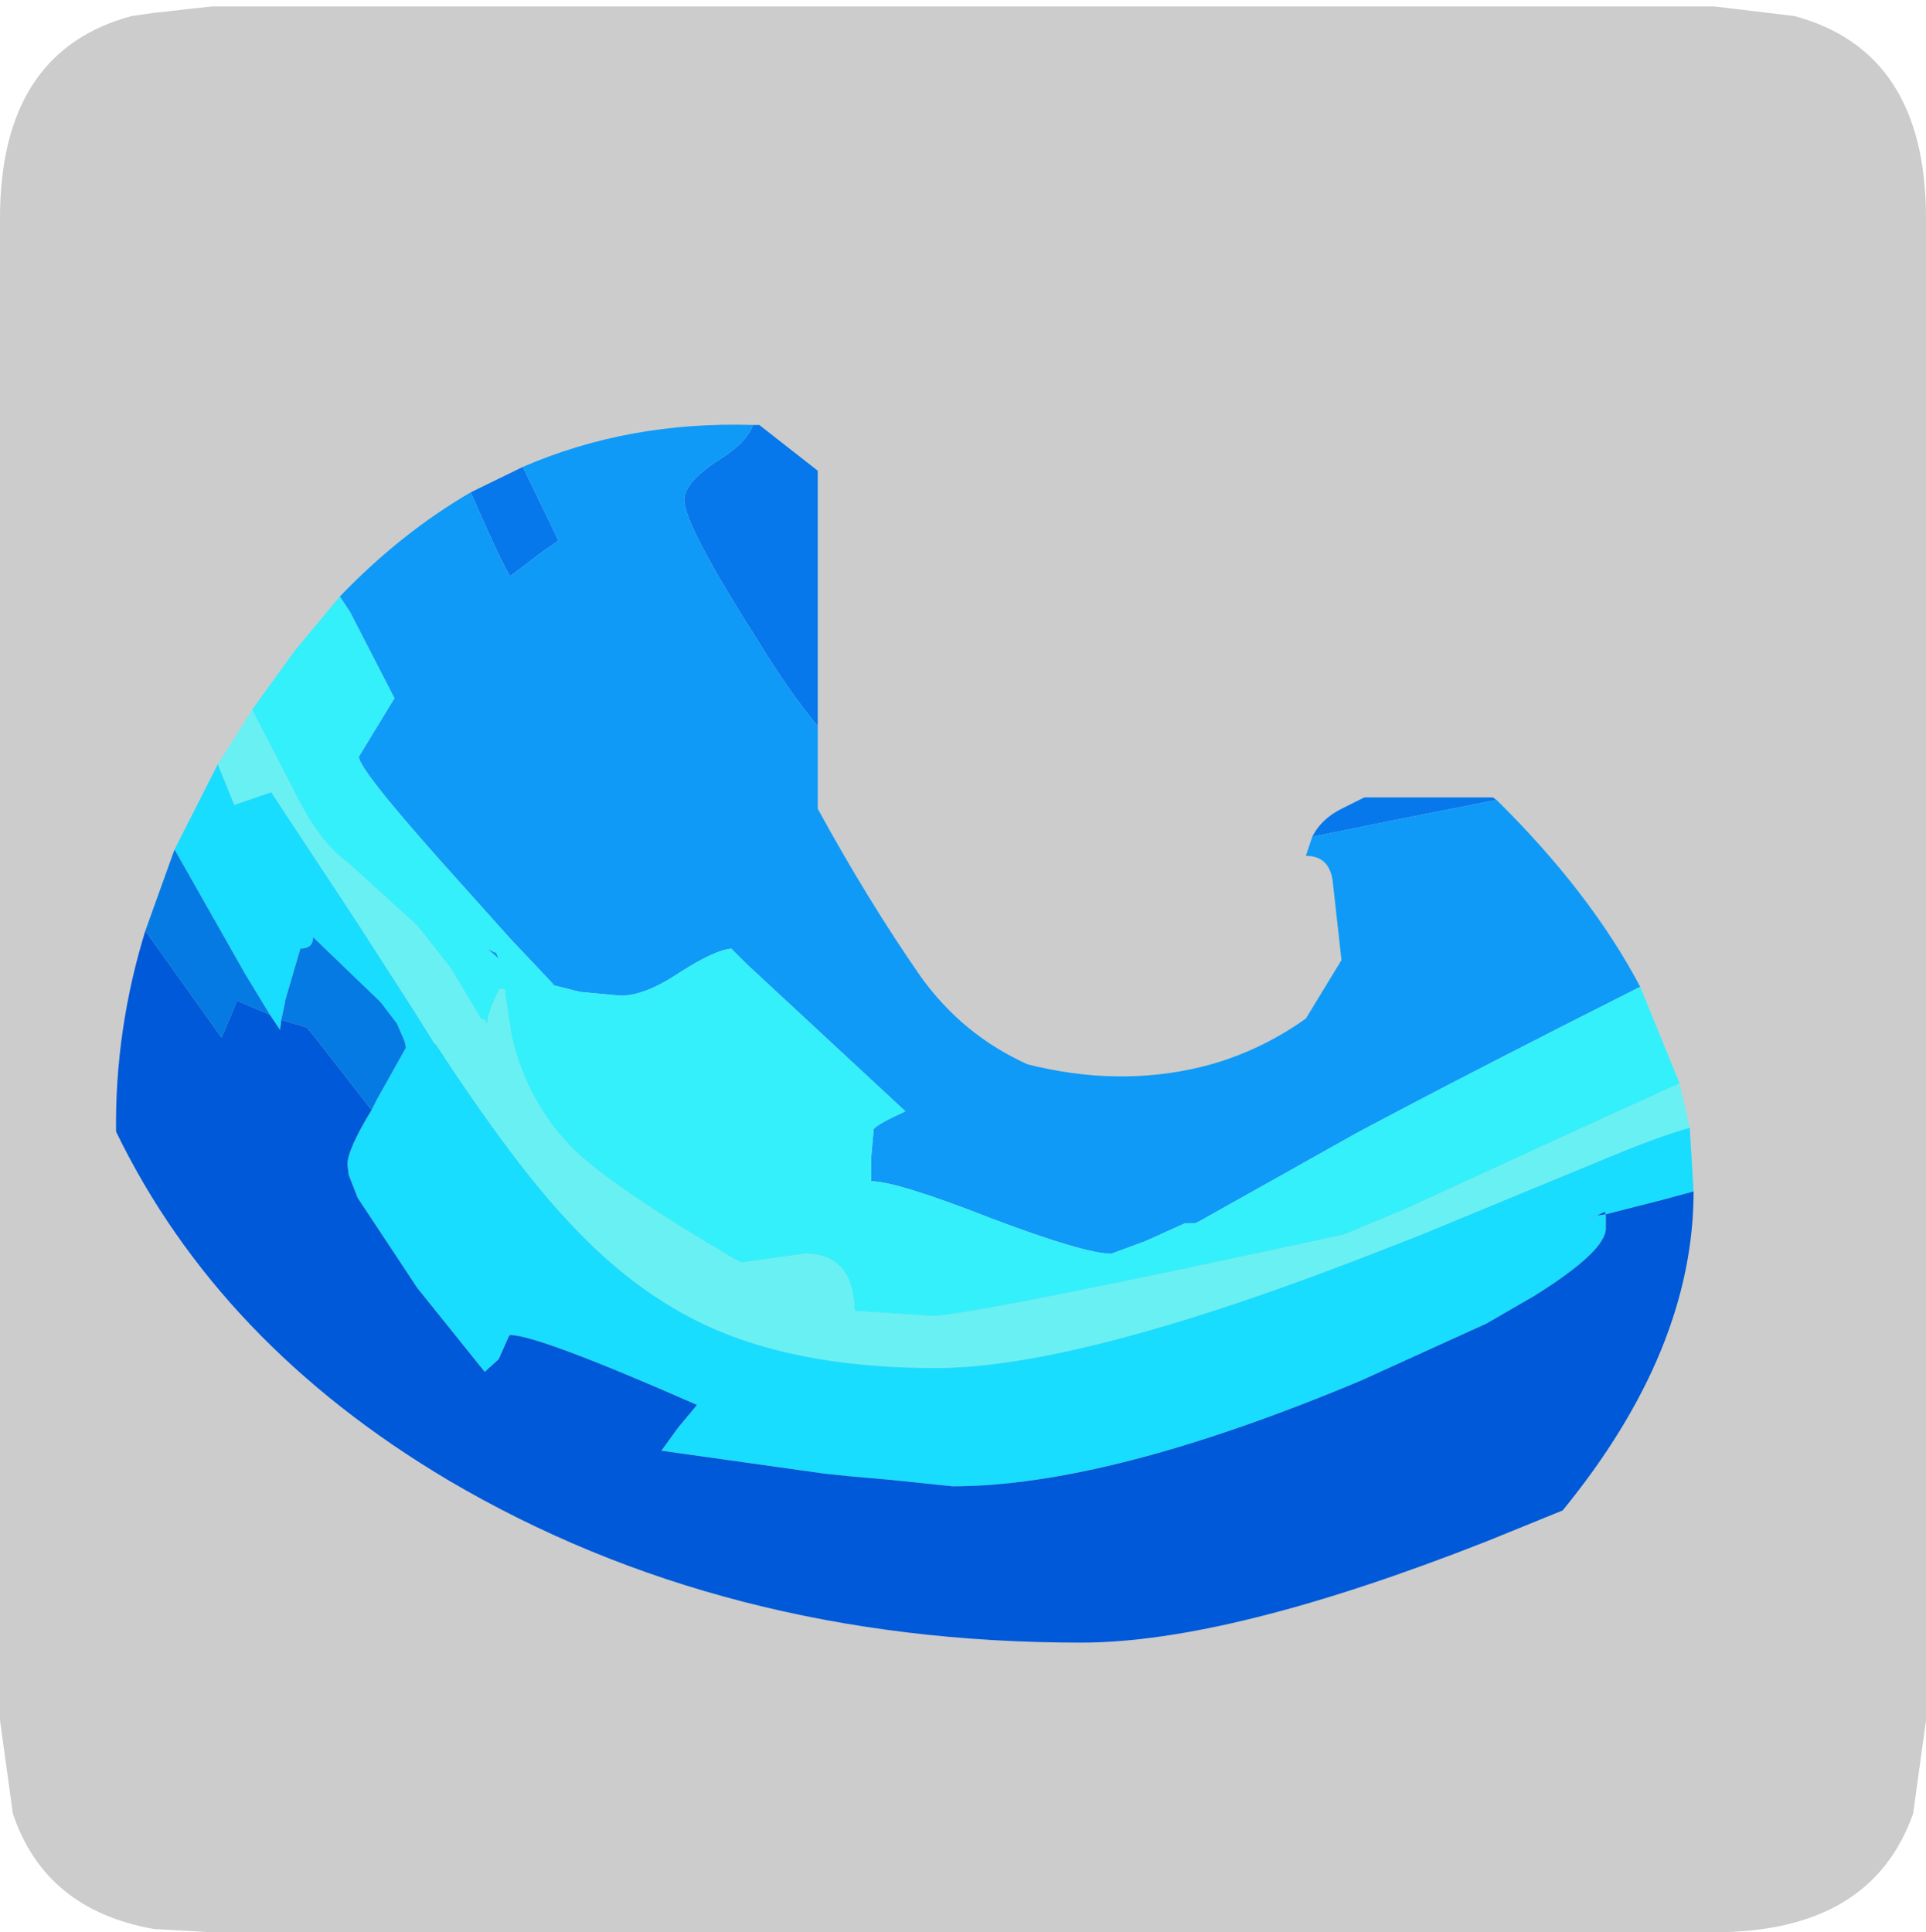 <?xml version="1.0" encoding="UTF-8" standalone="no"?>
<svg xmlns:ffdec="https://www.free-decompiler.com/flash" xmlns:xlink="http://www.w3.org/1999/xlink" ffdec:objectType="frame" height="30.1px" width="30.0px" xmlns="http://www.w3.org/2000/svg">
  <g transform="matrix(1.0, 0.0, 0.0, 1.0, 0.0, 0.0)">
    <use ffdec:characterId="1" height="30.0" transform="matrix(1.0, 0.0, 0.0, 1.0, 0.0, 0.0)" width="30.0" xlink:href="#shape0"/>
    <use ffdec:characterId="5" height="30.0" transform="matrix(1.0, 0.0, 0.0, 1.0, 0.0, 0.1)" width="30.0" xlink:href="#sprite0"/>
  </g>
  <defs>
    <g id="shape0" transform="matrix(1.0, 0.0, 0.0, 1.0, 0.0, 0.0)">
      <path d="M0.0 0.0 L30.0 0.0 30.0 30.0 0.0 30.0 0.0 0.0" fill="#33cc66" fill-opacity="0.0" fill-rule="evenodd" stroke="none"/>
    </g>
    <g id="sprite0" transform="matrix(1.0, 0.0, 0.0, 1.0, 0.0, 0.0)">
      <use ffdec:characterId="2" height="30.0" transform="matrix(1.0, 0.0, 0.0, 1.0, 0.0, 0.0)" width="30.0" xlink:href="#shape1"/>
      <filter id="filter0">
        <feColorMatrix in="SourceGraphic" result="filterResult0" type="matrix" values="0 0 0 0 1.0,0 0 0 0 1.0,0 0 0 0 1.0,0 0 0 1 0"/>
        <feConvolveMatrix divisor="25.0" in="filterResult0" kernelMatrix="1 1 1 1 1 1 1 1 1 1 1 1 1 1 1 1 1 1 1 1 1 1 1 1 1" order="5 5" result="filterResult1"/>
        <feComposite in="SourceGraphic" in2="filterResult1" operator="over" result="filterResult2"/>
      </filter>
      <use ffdec:characterId="4" filter="url(#filter0)" height="47.9" transform="matrix(0.396, 0.0, 0.0, 0.396, 1.808, 6.52)" width="62.05" xlink:href="#sprite1"/>
    </g>
    <g id="shape1" transform="matrix(1.0, 0.0, 0.0, 1.0, 0.0, 0.0)">
      <path d="M27.95 0.15 Q30.0 0.7 30.0 3.3 L30.0 26.7 29.8 28.15 Q29.15 30.0 26.7 30.0 L3.3 30.0 2.4 29.95 Q0.7 29.65 0.2 28.15 L0.0 26.7 0.0 3.3 Q0.0 0.7 2.05 0.15 L2.4 0.1 3.3 0.0 26.7 0.0 27.95 0.15" fill="#cccccc" fill-rule="evenodd" stroke="none"/>
    </g>
    <g id="sprite1" transform="matrix(1.0, 0.0, 0.0, 1.0, 7.05, -2.45)">
      <use ffdec:characterId="3" height="47.9" transform="matrix(1.0, 0.0, 0.0, 1.0, -7.05, 2.45)" width="62.05" xlink:href="#shape2"/>
    </g>
    <g id="shape2" transform="matrix(1.0, 0.0, 0.0, 1.0, 7.05, -2.45)">
      <path d="M20.55 14.3 Q19.4 12.9 18.3 11.1 15.3 6.4 15.3 5.4 15.3 4.7 16.7 3.8 17.75 3.15 18.0 2.45 L18.25 2.45 20.55 4.25 20.55 14.3 M8.95 4.1 L10.35 7.0 9.7 7.45 8.45 8.4 Q8.1 7.85 6.9 5.1 L8.95 4.1 M47.25 17.2 L43.2 18.0 40.0 18.65 Q40.35 17.95 41.15 17.55 L42.05 17.1 47.1 17.1 47.25 17.2" fill="#0678eb" fill-rule="evenodd" stroke="none"/>
      <path d="M18.0 2.45 Q17.75 3.15 16.7 3.8 15.3 4.7 15.3 5.4 15.3 6.4 18.3 11.1 19.4 12.9 20.55 14.3 L20.55 17.55 Q22.55 21.2 24.6 24.15 26.25 26.45 28.8 27.6 32.35 28.5 35.65 27.7 37.85 27.15 39.75 25.8 L41.15 23.5 40.8 20.35 Q40.65 19.4 39.75 19.4 L40.0 18.65 43.2 18.0 47.25 17.2 Q50.95 20.85 52.9 24.55 46.25 27.9 41.75 30.3 L35.6 33.75 35.4 33.85 35.0 33.85 33.45 34.55 32.1 35.05 Q31.05 35.05 27.35 33.65 23.65 32.2 22.65 32.2 L22.65 31.3 22.75 30.15 Q22.9 29.95 24.0 29.45 L17.75 23.65 17.15 23.05 Q16.5 23.1 15.1 24.0 13.75 24.9 12.8 24.9 L11.2 24.75 10.2 24.5 10.1 24.45 10.15 24.45 8.45 22.65 6.75 20.75 Q2.5 16.05 2.5 15.5 L3.2 14.35 3.9 13.2 2.15 9.8 1.75 9.2 Q4.15 6.7 6.9 5.1 8.1 7.85 8.45 8.4 L9.7 7.45 10.35 7.0 8.95 4.1 Q13.1 2.3 18.0 2.45 M7.55 23.05 L7.85 23.2 7.9 23.2 8.0 23.45 7.55 23.05 M39.1 27.05 L39.2 26.75 39.1 27.05 M51.2 33.55 L51.1 33.6 50.75 33.6 51.2 33.55" fill="#0f9af7" fill-rule="evenodd" stroke="none"/>
      <path d="M1.75 9.2 L2.15 9.8 3.9 13.2 3.2 14.35 2.5 15.5 Q2.5 16.05 6.75 20.75 L8.45 22.65 10.15 24.45 10.1 24.45 10.2 24.5 11.2 24.75 12.8 24.9 Q13.75 24.9 15.1 24.0 16.5 23.1 17.15 23.05 L17.75 23.65 24.0 29.45 Q22.9 29.95 22.75 30.15 L22.65 31.3 22.65 32.2 Q23.65 32.2 27.35 33.65 31.05 35.05 32.1 35.05 L33.45 34.55 35.0 33.85 35.4 33.85 35.6 33.75 41.75 30.3 Q46.25 27.9 52.9 24.55 L54.45 28.35 49.85 30.45 43.65 33.3 41.25 34.3 Q26.5 37.5 25.05 37.5 L22.0 37.3 Q21.95 35.05 20.05 35.05 L17.55 35.4 17.25 35.25 Q12.5 32.45 10.95 30.95 9.1 29.1 8.5 26.45 L8.25 24.8 8.25 24.65 8.0 24.65 8.0 24.7 Q7.55 25.6 7.55 26.05 L7.45 25.85 7.3 25.8 6.1 23.8 4.8 22.15 2.05 19.65 Q0.9 18.85 -0.15 16.65 L-1.7 13.65 0.0 11.3 1.75 9.2 M7.55 23.05 L8.0 23.45 7.9 23.2 7.85 23.2 7.55 23.05" fill="#34f0fb" fill-rule="evenodd" stroke="none"/>
      <path d="M-3.05 15.8 L-1.7 13.65 -0.15 16.65 Q0.9 18.85 2.05 19.65 L4.8 22.15 6.1 23.8 7.3 25.8 7.45 25.85 7.55 26.05 Q7.55 25.6 8.0 24.7 L8.0 24.65 8.25 24.65 8.25 24.8 8.5 26.45 Q9.1 29.1 10.95 30.95 12.5 32.45 17.25 35.25 L17.55 35.4 20.05 35.05 Q21.95 35.05 22.0 37.3 L25.05 37.5 Q26.5 37.5 41.25 34.3 L43.65 33.3 49.85 30.45 54.45 28.35 54.85 30.1 Q53.7 30.4 51.2 31.45 L44.3 34.3 43.15 34.75 Q31.0 39.55 25.2 39.55 20.25 39.55 16.8 38.15 13.6 36.85 10.85 33.9 8.65 31.6 5.55 26.85 L5.45 26.75 4.7 25.55 2.35 21.9 -0.95 16.9 -2.4 17.4 -3.05 15.8" fill="#69f0f3" fill-rule="evenodd" stroke="none"/>
      <path d="M-3.05 15.8 L-2.4 17.4 -0.95 16.9 2.35 21.9 4.7 25.55 5.45 26.75 5.55 26.85 Q8.65 31.6 10.85 33.9 13.6 36.85 16.8 38.15 20.25 39.55 25.2 39.55 31.0 39.55 43.15 34.75 L44.3 34.3 51.2 31.45 Q53.7 30.4 54.85 30.1 L55.0 32.6 53.9 32.9 51.55 33.5 51.5 33.4 51.2 33.55 51.55 33.5 51.55 34.05 Q51.55 34.95 48.75 36.7 L46.85 37.8 41.9 40.05 Q32.0 44.2 25.85 44.2 L23.45 43.95 21.75 43.8 20.8 43.7 14.4 42.8 15.05 41.9 15.8 41.0 Q9.55 38.25 8.45 38.25 L8.4 38.3 8.0 39.2 7.45 39.7 4.8 36.4 2.45 32.85 2.1 31.95 2.05 31.55 Q2.05 30.95 3.0 29.4 L3.2 29.0 4.35 26.95 4.3 26.7 4.0 26.0 3.35 25.15 0.7 22.6 Q0.7 23.05 0.2 23.05 L-0.4 25.1 -0.4 25.15 -0.55 25.85 -0.6 26.25 -1.0 25.65 -2.0 24.0 -4.75 19.15 -3.05 15.8 M51.2 33.55 L50.75 33.6 51.1 33.6 51.2 33.55" fill="#18ddff" fill-rule="evenodd" stroke="none"/>
      <path d="M-1.0 25.65 L-2.3 25.1 -2.45 25.5 -2.9 26.55 -5.9 22.35 -4.75 19.15 -2.0 24.0 -1.0 25.65 M3.0 29.4 L0.7 26.45 0.45 26.15 -0.4 25.9 -0.55 25.85 -0.4 25.15 -0.4 25.1 0.2 23.05 Q0.7 23.05 0.7 22.6 L3.35 25.15 4.0 26.0 4.3 26.7 4.35 26.95 3.2 29.0 3.0 29.4" fill="#057ae3" fill-rule="evenodd" stroke="none"/>
      <path d="M-5.9 22.35 L-2.9 26.55 -2.45 25.5 -2.3 25.1 -1.0 25.65 -0.6 26.25 -0.55 25.85 -0.4 25.9 0.45 26.15 0.7 26.45 3.0 29.4 Q2.05 30.95 2.05 31.55 L2.1 31.95 2.45 32.85 4.8 36.4 7.45 39.7 8.0 39.2 8.4 38.3 8.45 38.25 Q9.55 38.25 15.8 41.0 L15.05 41.9 14.4 42.8 20.8 43.7 21.75 43.8 23.45 43.95 25.85 44.2 Q32.0 44.2 41.9 40.05 L46.85 37.8 48.75 36.7 Q51.55 34.95 51.55 34.05 L51.55 33.5 51.2 33.55 51.5 33.4 51.55 33.5 53.9 32.9 55.0 32.6 Q55.0 38.85 49.85 45.15 L46.9 46.35 Q36.75 50.35 30.9 50.35 16.85 50.35 6.0 43.95 -3.0 38.6 -7.05 30.25 -7.1 26.25 -5.9 22.35" fill="#0059d8" fill-rule="evenodd" stroke="none"/>
      <path d="M39.1 27.05 L39.2 26.75 39.1 27.05" fill="#f3fdfc" fill-rule="evenodd" stroke="none"/>
    </g>
  </defs>
</svg>
